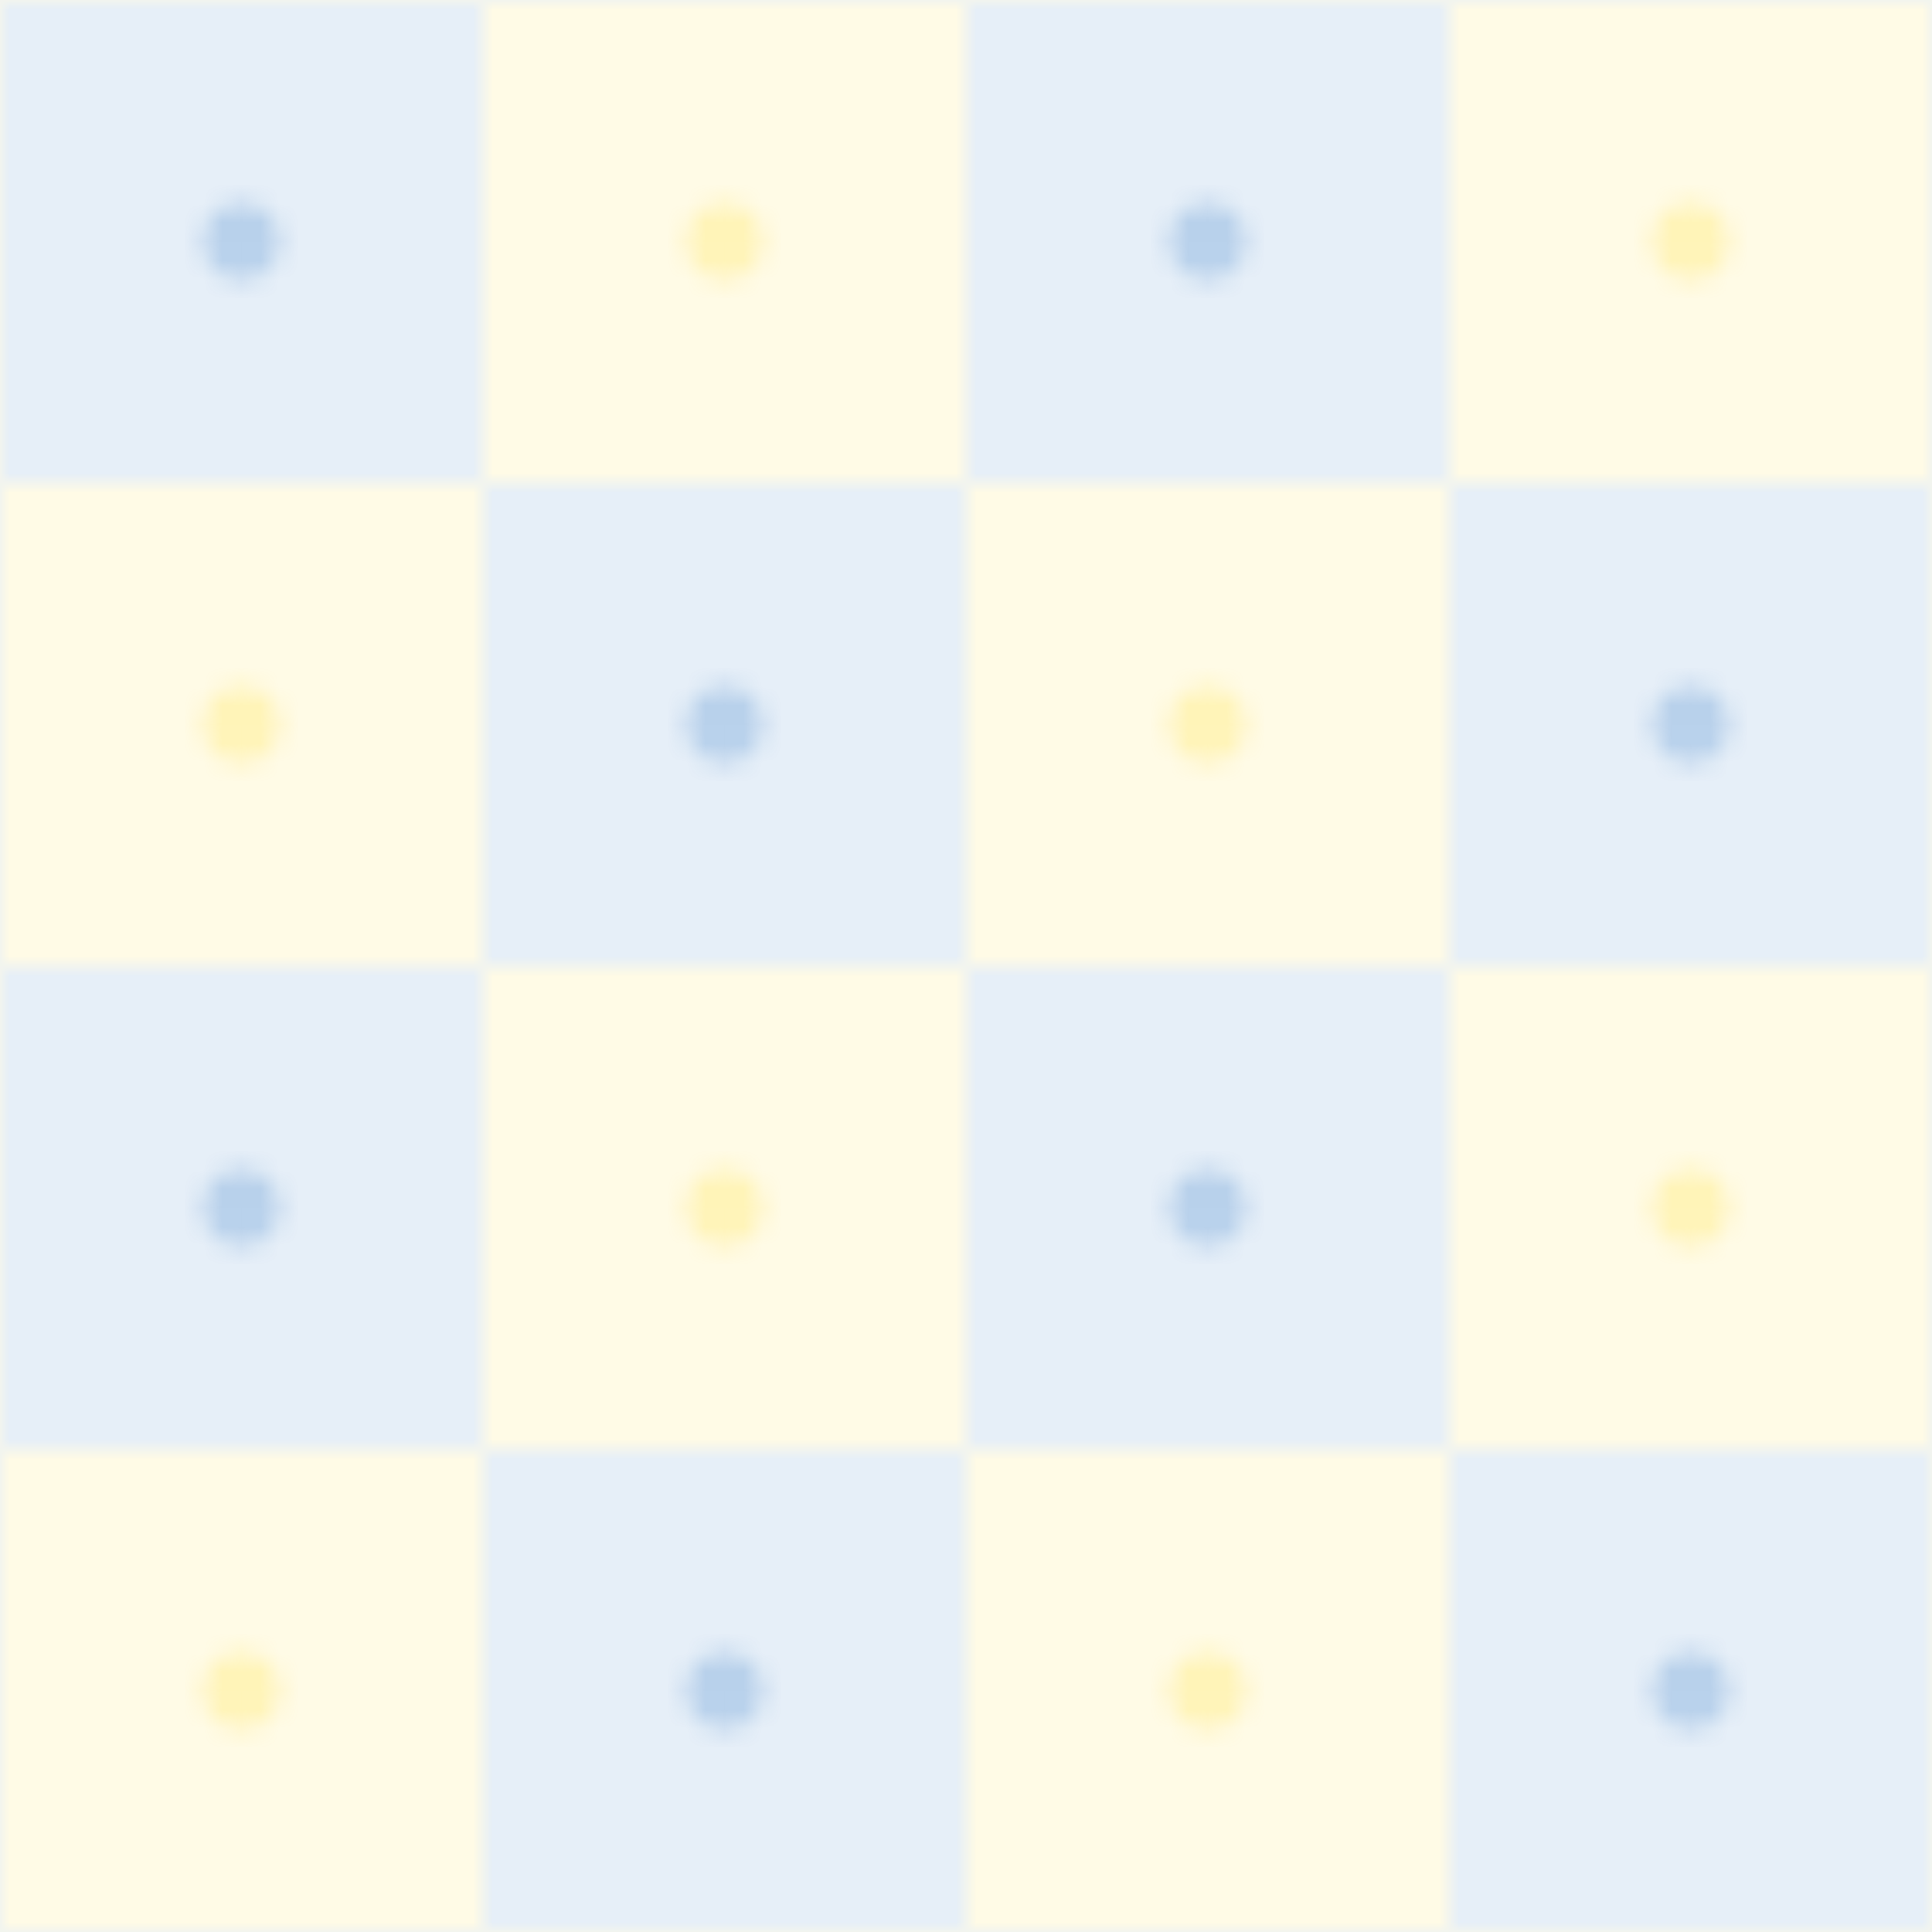 <svg width="100" height="100" xmlns="http://www.w3.org/2000/svg">
  <defs>
    <pattern id="ukrainian-pattern" x="0" y="0" width="50" height="50" patternUnits="userSpaceOnUse">
      <!-- Ukrainian blue and yellow geometric pattern -->
      <rect width="25" height="25" fill="#005BBB" opacity="0.1"/>
      <rect x="25" y="25" width="25" height="25" fill="#005BBB" opacity="0.1"/>
      <rect x="25" y="0" width="25" height="25" fill="#FFD700" opacity="0.1"/>
      <rect x="0" y="25" width="25" height="25" fill="#FFD700" opacity="0.1"/>
      
      <!-- Subtle decorative elements -->
      <circle cx="12.5" cy="12.5" r="2" fill="#005BBB" opacity="0.2"/>
      <circle cx="37.5" cy="37.5" r="2" fill="#005BBB" opacity="0.2"/>
      <circle cx="37.5" cy="12.5" r="2" fill="#FFD700" opacity="0.2"/>
      <circle cx="12.5" cy="37.5" r="2" fill="#FFD700" opacity="0.2"/>
    </pattern>
  </defs>
  
  <rect width="100" height="100" fill="url(#ukrainian-pattern)"/>
</svg> 